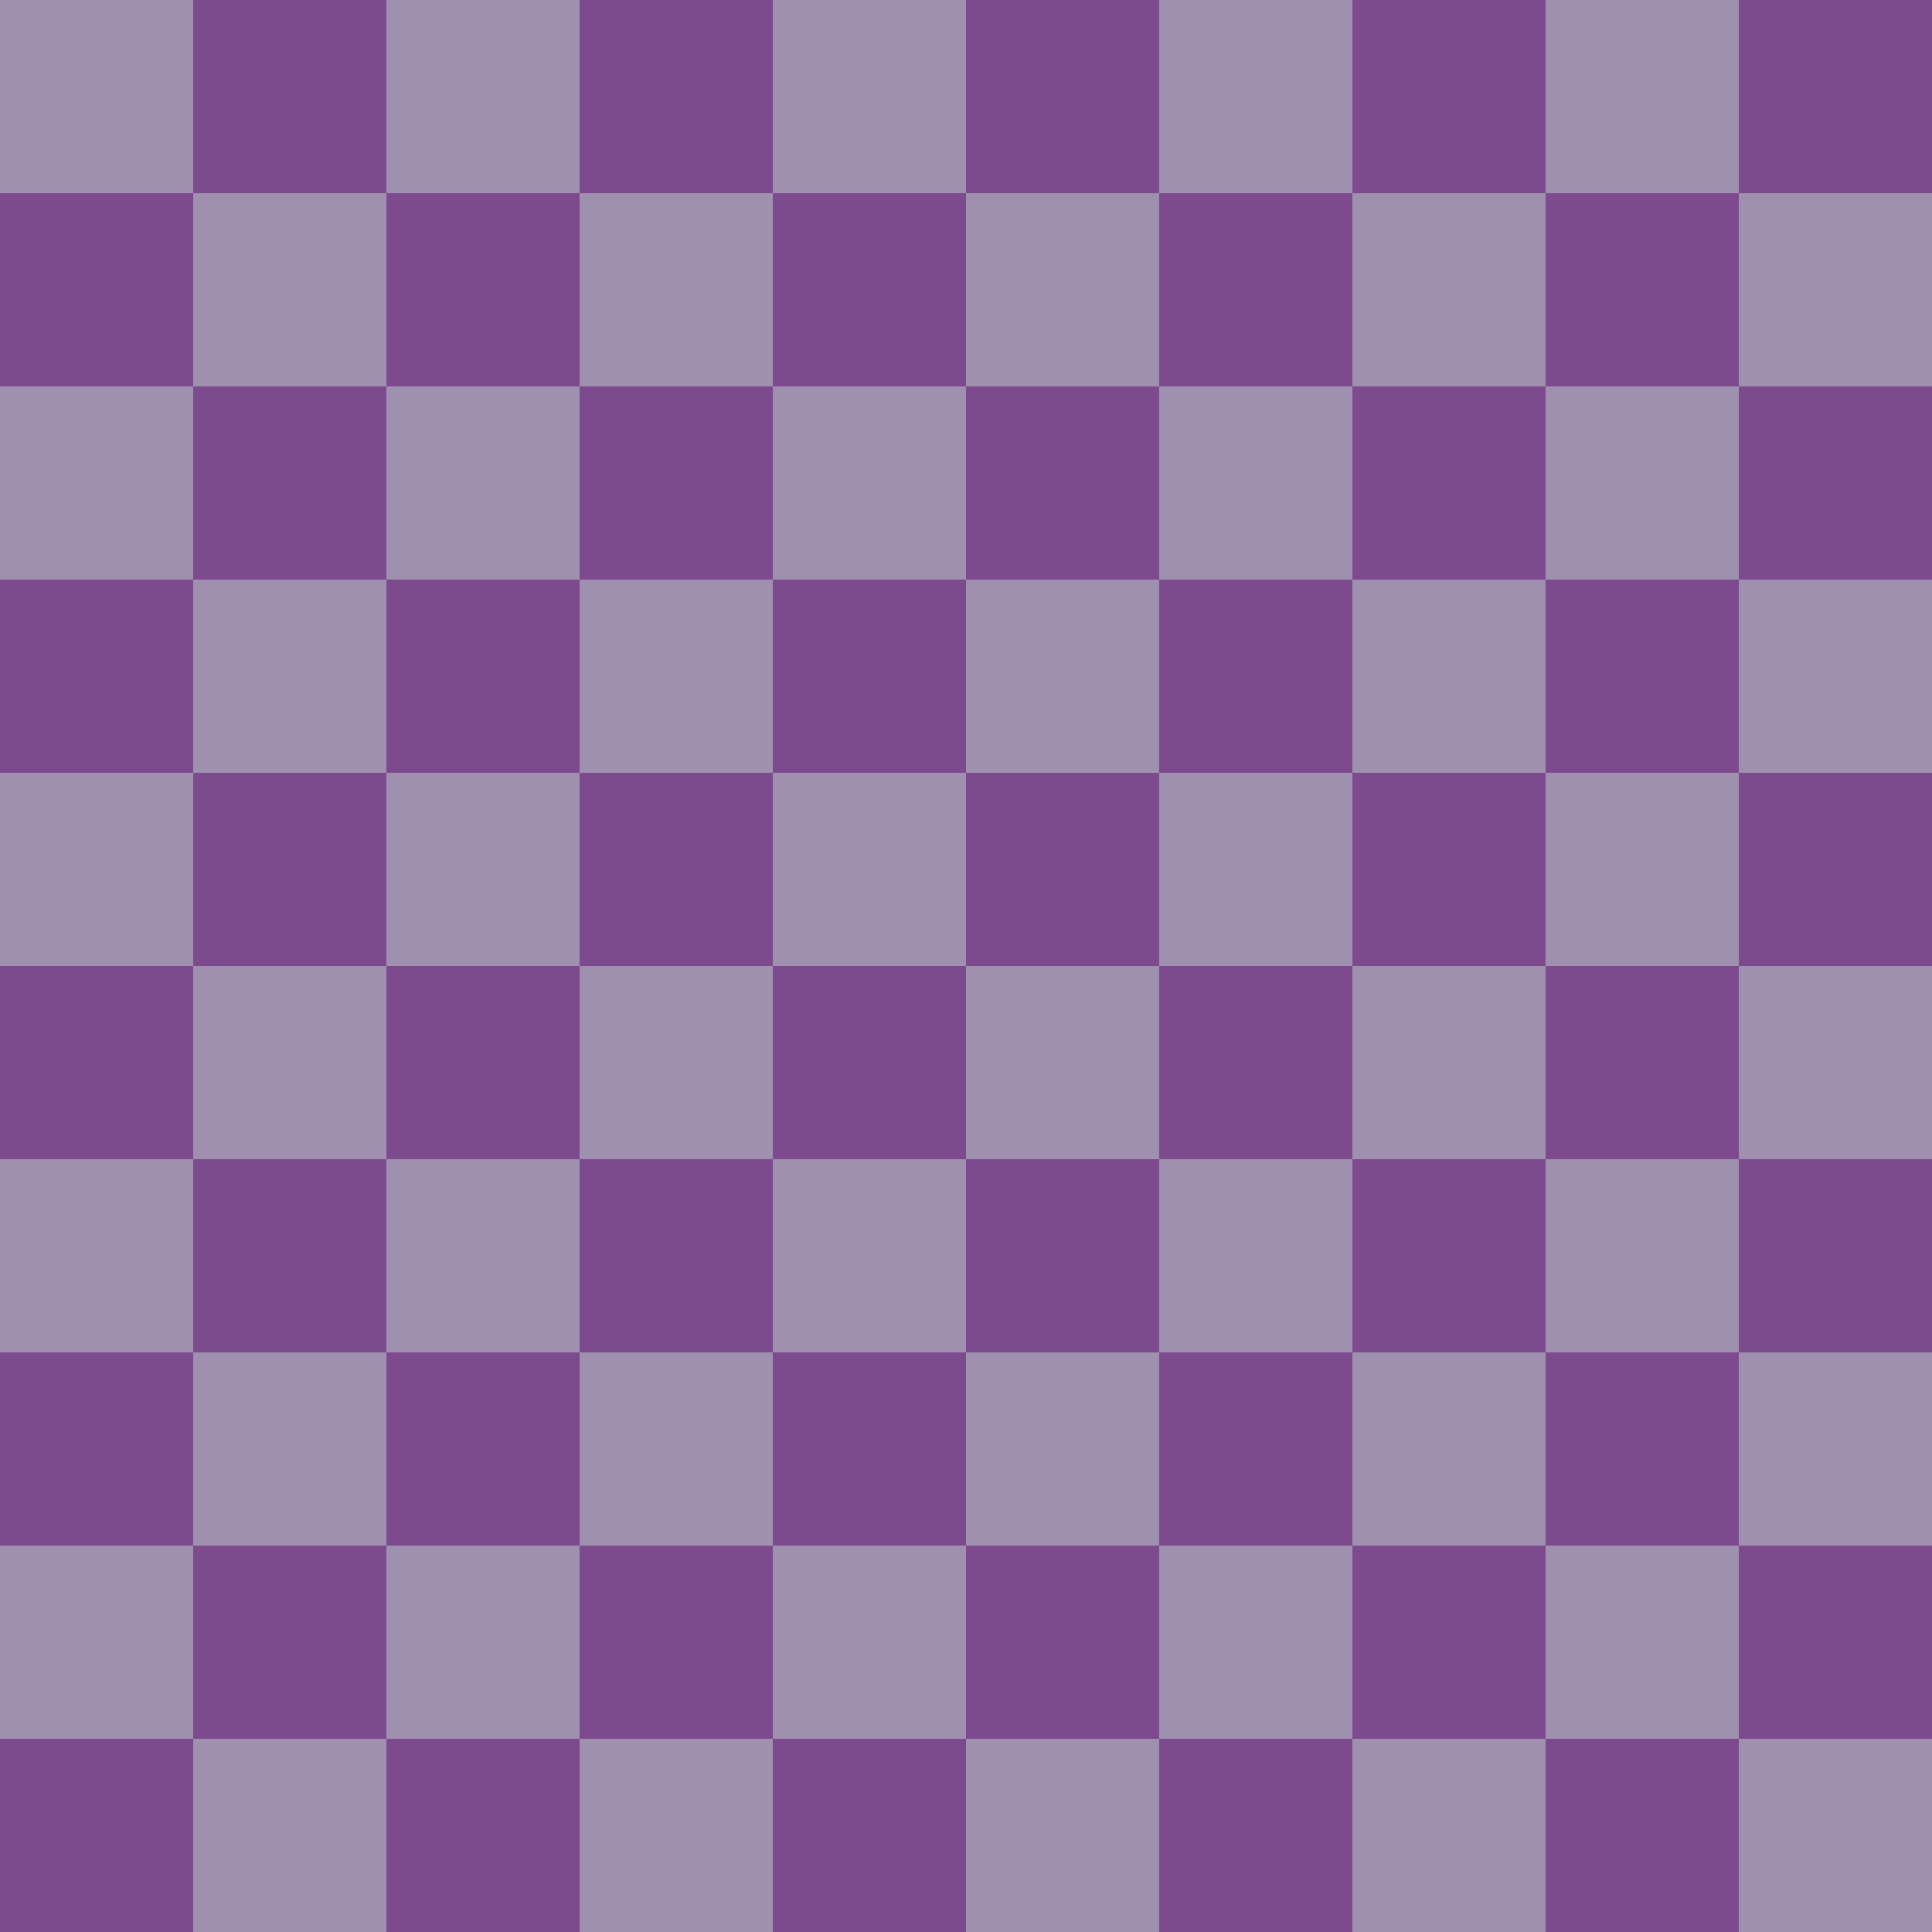 <?xml version="1.0" encoding="UTF-8" standalone="no"?>
<svg version="1.1" xmlns="http://www.w3.org/2000/svg" xmlns:xlink="http://www.w3.org/1999/xlink" viewBox="0 0 10 10">
<rect width="10" height="10" fill="#7d4a8d"/>
<g fill="#9f90b0" id="a"><g id="b">
<rect width="1" height="1" id="c"/>
<use x="2" xlink:href="#c"/>
<use x="4" xlink:href="#c"/>
<use x="6" xlink:href="#c"/>
<use x="8" xlink:href="#c"/>
</g><use x="1" y="1" xlink:href="#b"/></g>
<use y="2" xlink:href="#a"/>
<use y="4" xlink:href="#a"/>
<use y="6" xlink:href="#a"/>
<use y="8" xlink:href="#a"/>
</svg>
